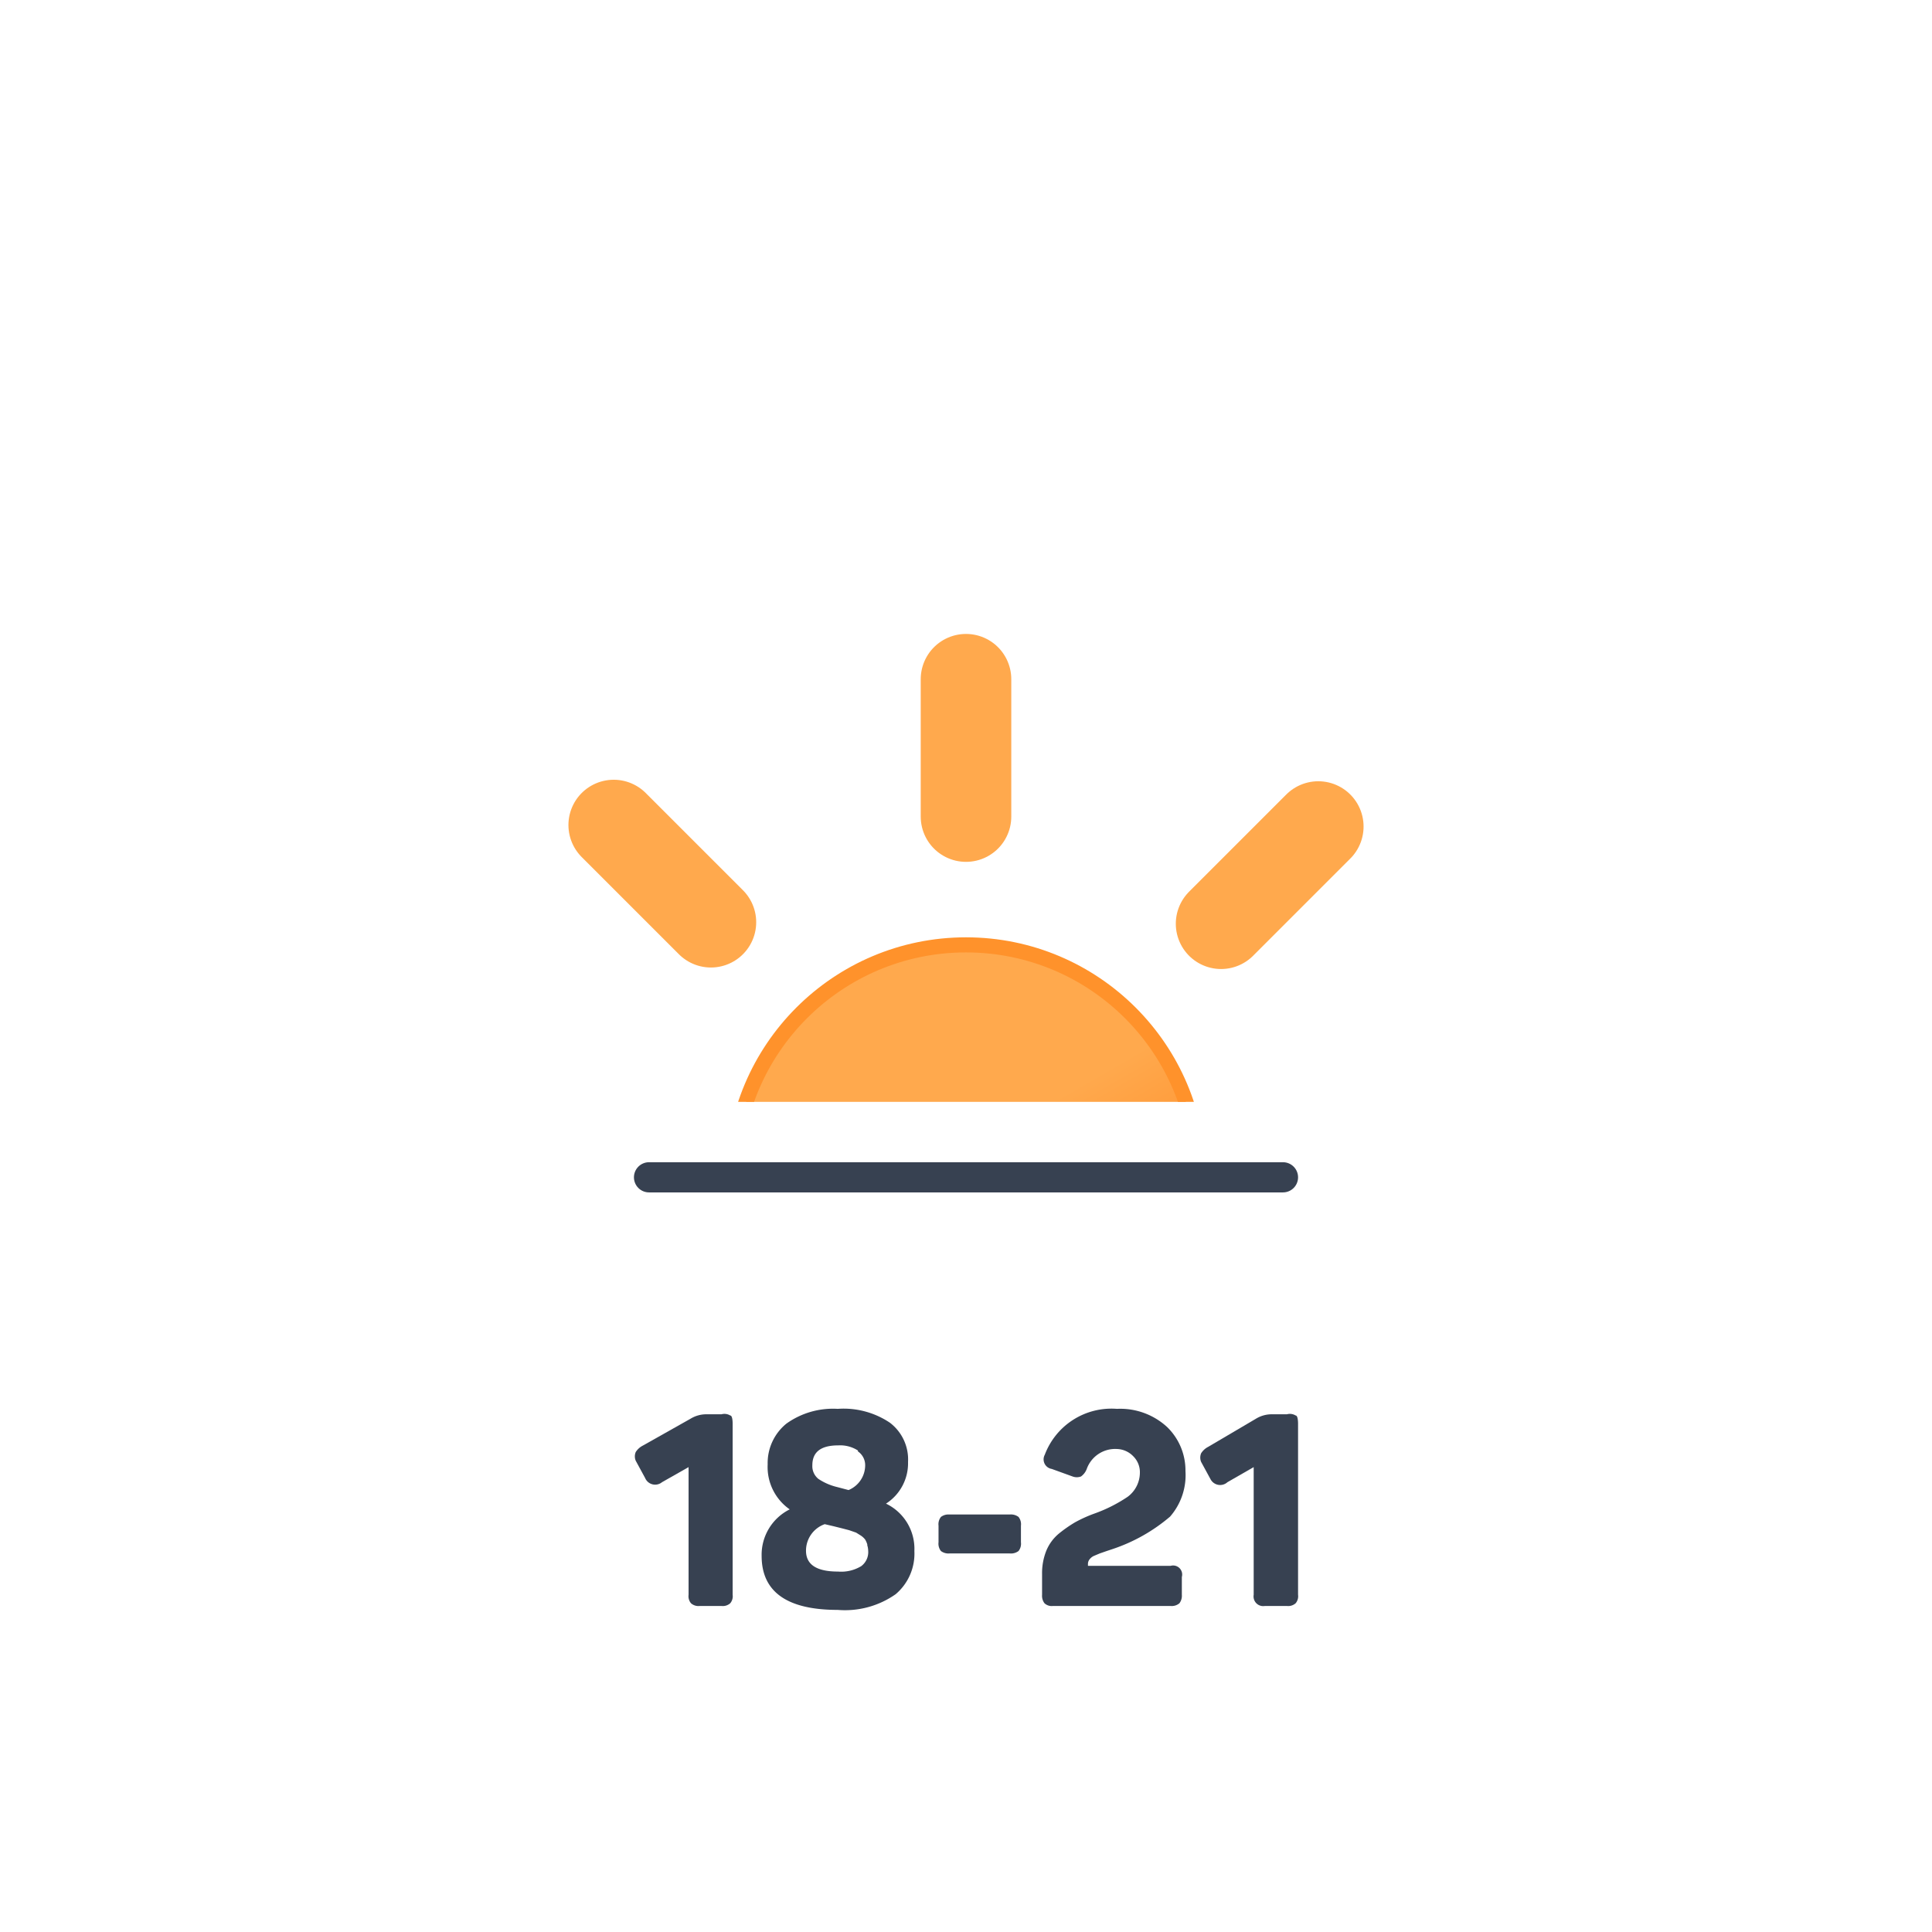 <svg xmlns="http://www.w3.org/2000/svg" viewBox="0 0 64 64">
	<defs>
		<clipPath id="a">
			<rect y="4.5" width="64" height="32" fill="none"/>
		</clipPath>
		<linearGradient id="b" x1="28.15" y1="32.33" x2="35.85" y2="45.67" gradientUnits="userSpaceOnUse">
			<stop offset="0" stop-color="#ffa94d"/>
			<stop offset="0.45" stop-color="#ffa94d"/>
			<stop offset="1" stop-color="#fd7e14"/>
		</linearGradient>
	</defs>
	<path d="M24.19,46.89c.06,0,.08.14.08.28v5.66a.36.36,0,0,1-.08.28.37.37,0,0,1-.29.09h-.72a.37.37,0,0,1-.29-.09.36.36,0,0,1-.08-.28V48.6l-.88.5a.36.36,0,0,1-.56-.14l-.31-.57a.37.37,0,0,1,0-.29.6.6,0,0,1,.23-.21L22.87,47a1,1,0,0,1,.52-.15h.51A.37.37,0,0,1,24.19,46.89Z" fill="#374151"/>
	<path d="M26.05,47.16a2.65,2.65,0,0,1,1.7-.49,2.75,2.75,0,0,1,1.73.46,1.53,1.53,0,0,1,.6,1.3,1.59,1.59,0,0,1-.73,1.38,1.66,1.66,0,0,1,.94,1.57,1.76,1.76,0,0,1-.62,1.43,2.92,2.92,0,0,1-1.92.52c-1.68,0-2.52-.6-2.52-1.79A1.68,1.68,0,0,1,26.16,50a1.71,1.71,0,0,1-.73-1.49A1.68,1.68,0,0,1,26.05,47.16Zm2.68,4a.77.77,0,0,0-.07-.16.6.6,0,0,0-.14-.13l-.16-.1-.23-.08-.23-.06-.28-.07-.3-.07a.93.93,0,0,0-.62.88c0,.46.35.69,1.06.69a1.28,1.28,0,0,0,.77-.18.58.58,0,0,0,.23-.51A.66.66,0,0,0,28.73,51.19Zm-.31-3.11a1.09,1.09,0,0,0-.65-.17c-.58,0-.86.22-.86.66a.54.54,0,0,0,.2.45,1.92,1.92,0,0,0,.62.27l.38.1a.89.89,0,0,0,.55-.82A.55.55,0,0,0,28.42,48.08Z" fill="#374151"/>
	<path d="M33.74,50.25a.39.39,0,0,1,.08.29v.55a.39.39,0,0,1-.08.29.42.42,0,0,1-.29.08h-2a.41.41,0,0,1-.28-.08.39.39,0,0,1-.08-.29v-.55a.39.39,0,0,1,.08-.29.41.41,0,0,1,.28-.08h2A.42.42,0,0,1,33.74,50.25Z" fill="#374151"/>
	<path d="M37,46.67a2.29,2.29,0,0,1,1.66.6,2,2,0,0,1,.61,1.46,2.09,2.09,0,0,1-.51,1.51,5.73,5.73,0,0,1-1.89,1.07l-.21.07-.23.08-.19.08a.38.38,0,0,0-.15.12.24.24,0,0,0-.05.14v.07h2.74a.3.3,0,0,1,.37.37v.59a.41.41,0,0,1-.08.28.39.39,0,0,1-.29.09h-3.9a.35.35,0,0,1-.28-.09.41.41,0,0,1-.08-.28v-.69a2,2,0,0,1,.14-.77,1.46,1.46,0,0,1,.42-.57,4.33,4.33,0,0,1,.53-.37,4.49,4.49,0,0,1,.64-.29,4.92,4.92,0,0,0,1.11-.56,1,1,0,0,0,.4-.79.74.74,0,0,0-.22-.55A.78.78,0,0,0,37,48a1,1,0,0,0-1,.66.54.54,0,0,1-.19.25.4.4,0,0,1-.28,0l-.69-.25a.32.32,0,0,1-.23-.47A2.36,2.36,0,0,1,37,46.67Z" fill="#374151"/>
	<path d="M42.92,46.89c.06,0,.08.14.08.28v5.66a.36.36,0,0,1-.08.28.37.37,0,0,1-.29.09H41.9a.32.32,0,0,1-.37-.37V48.6l-.87.5A.36.36,0,0,1,40.1,49l-.31-.57a.37.37,0,0,1,0-.29.6.6,0,0,1,.23-.21L41.6,47a1,1,0,0,1,.52-.15h.51A.37.37,0,0,1,42.92,46.89Z" fill="#374151"/>
	<g clip-path="url(#a)">
		<circle cx="32" cy="39" r="7.7" stroke="#ff922b" stroke-miterlimit="10" stroke-width="0.5" fill="url(#b)"/>
		<path d="M32,27.05V22.5m0,33V51m8.45-20.4,3.22-3.22M20.33,50.67l3.22-3.22m0-16.9-3.22-3.22M43.67,50.67l-3.22-3.22M20.05,39H15.5m33,0H44" fill="none" stroke="#ffa94d" stroke-linecap="round" stroke-miterlimit="10" stroke-width="3"/>
	</g>
	<line x1="21.5" y1="39" x2="42.5" y2="39" fill="none" stroke="#374151" stroke-linecap="round" stroke-linejoin="round"/>
</svg>
